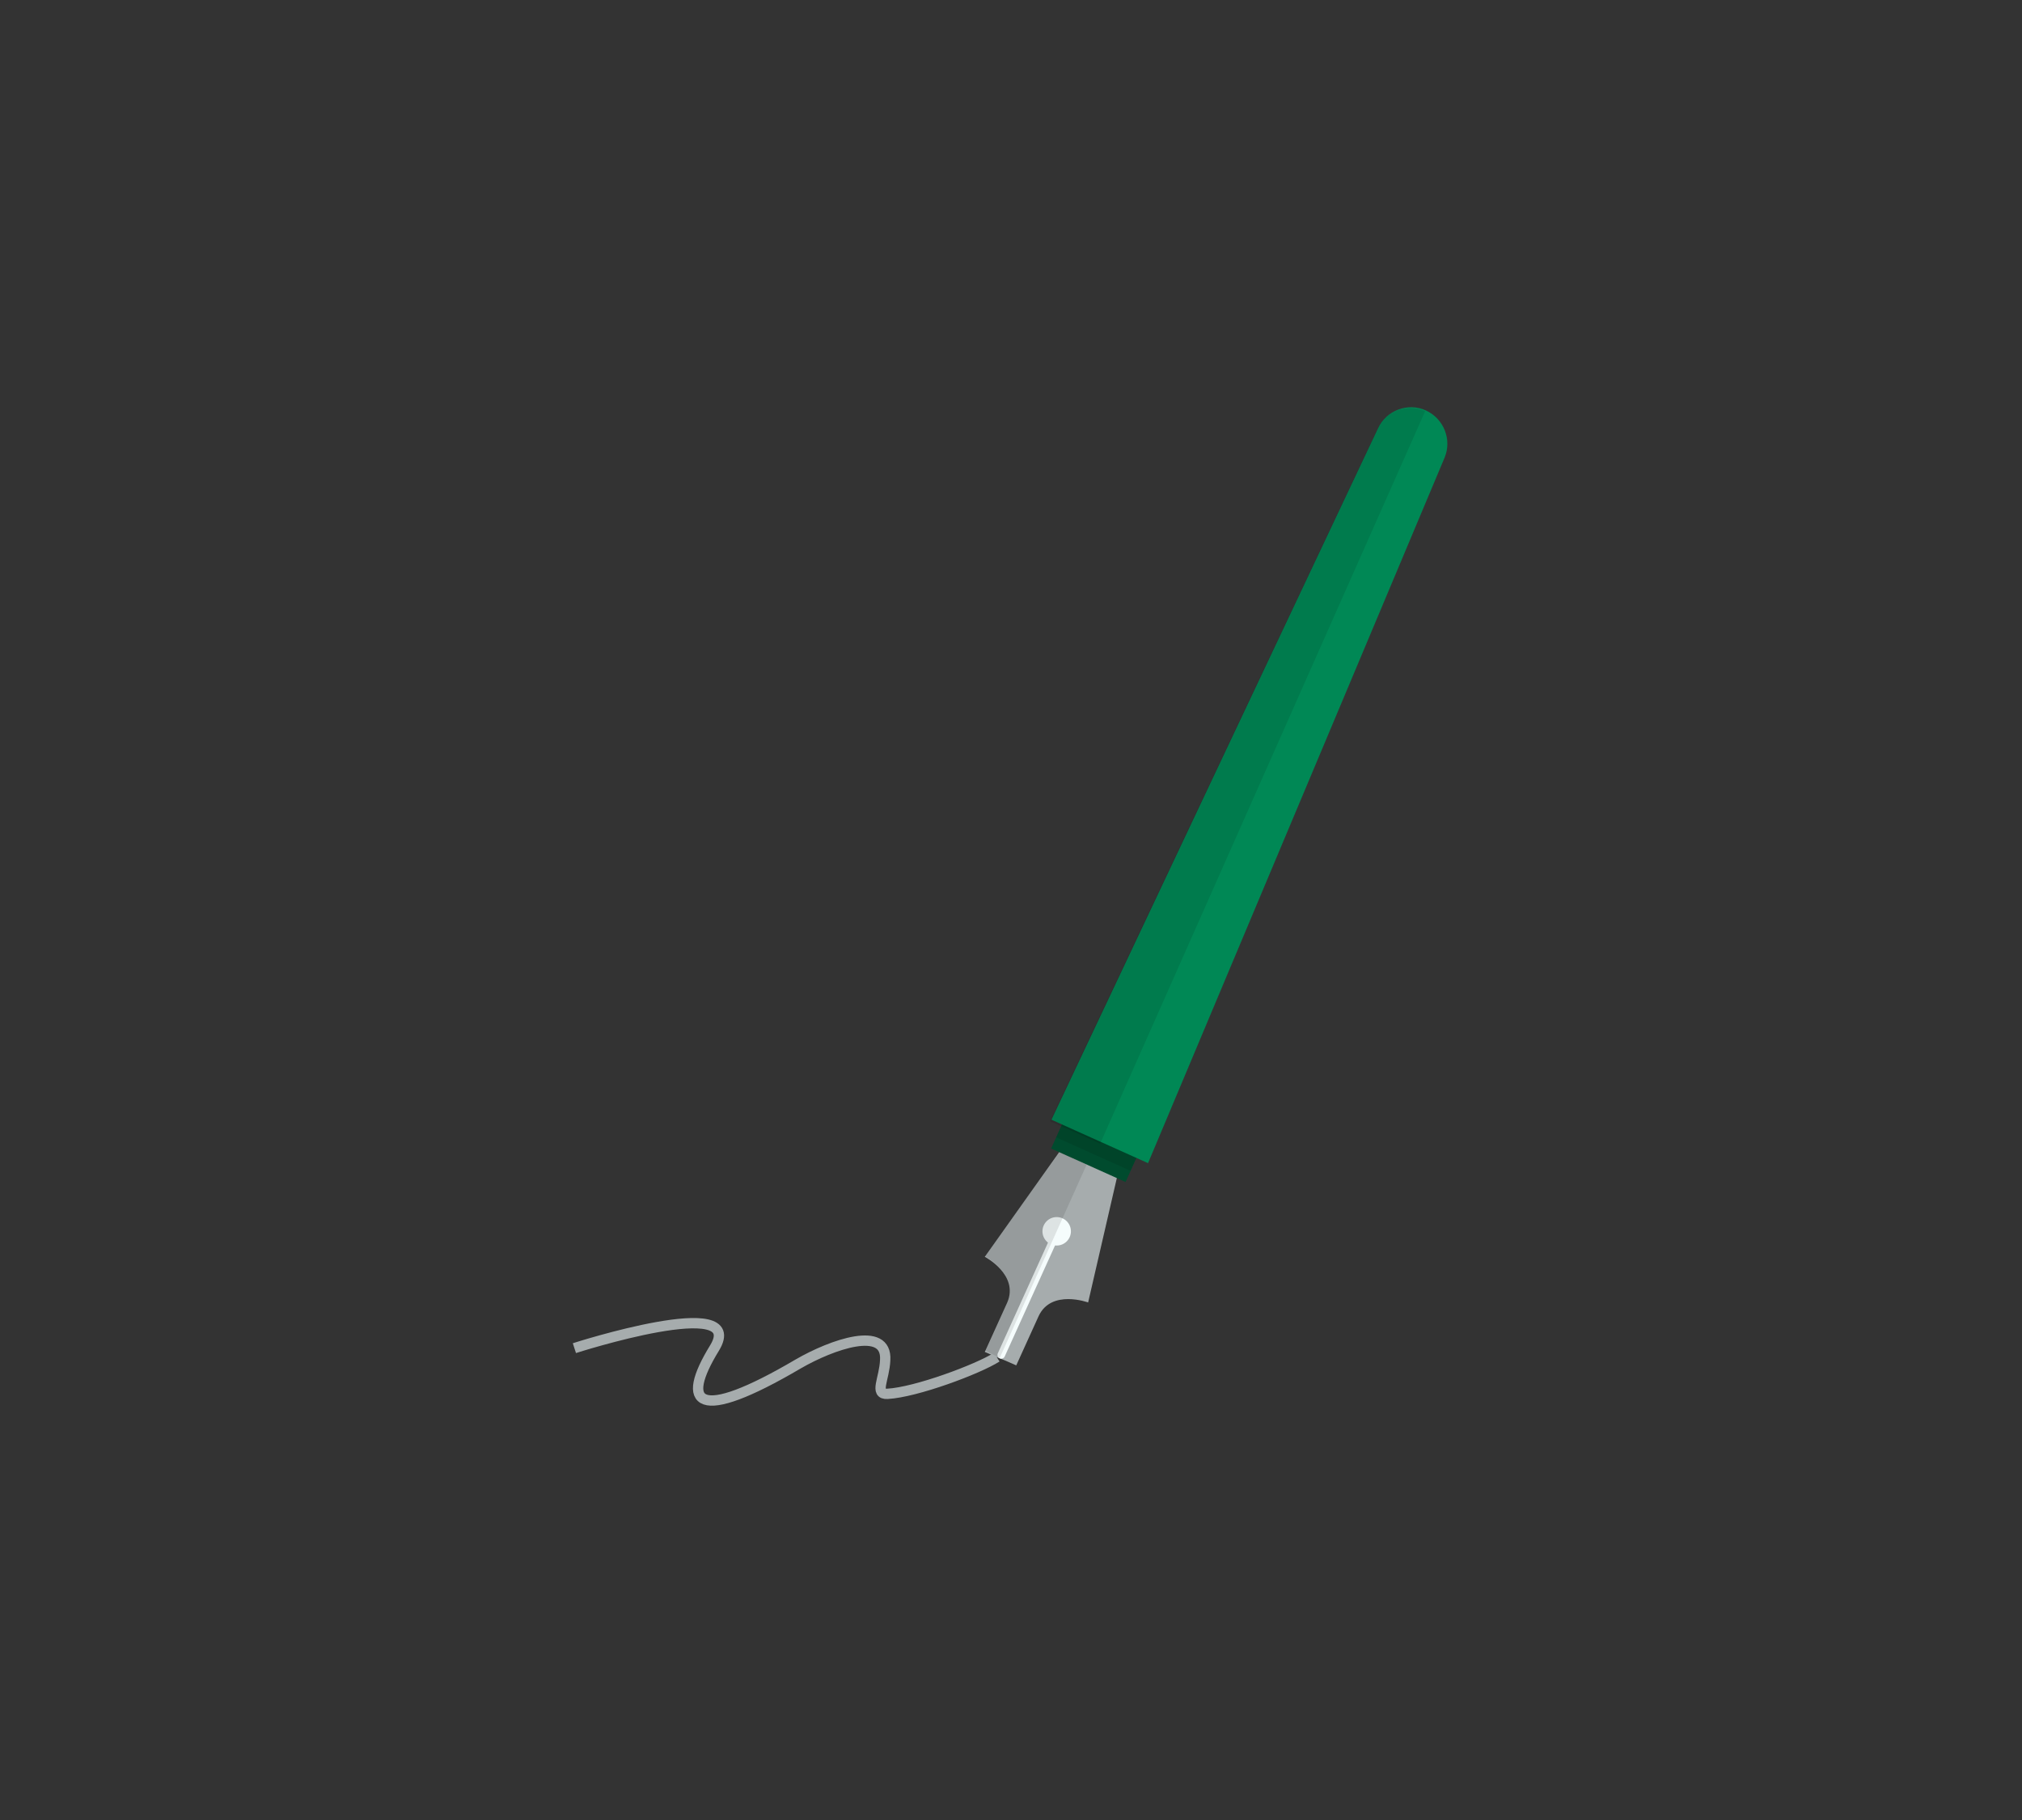 <?xml version="1.0" encoding="utf-8"?>
<!-- Generator: Adobe Illustrator 25.2.1, SVG Export Plug-In . SVG Version: 6.00 Build 0)  -->
<svg version="1.1" id="Layer_1" xmlns="http://www.w3.org/2000/svg" xmlns:xlink="http://www.w3.org/1999/xlink" x="0px" y="0px"
	 viewBox="0 0 270 243" style="enable-background:new 0 0 270 243;" xml:space="preserve">
<rect x="0" y="0" width="270" height="243" fill="#333333" stroke="none"/>
<style type="text/css">
	.st0{fill:none;stroke:#A6ACAD;stroke-width:1.379;stroke-miterlimit:10;}
	.st1{fill:#A6ACAD;}
	.st2{fill:none;stroke:#F5FCFC;stroke-width:1.014;stroke-linecap:round;stroke-linejoin:round;stroke-miterlimit:10;}
	.st3{fill:#F5FCFC;}
	.st4{fill:#004B2E;}
	.st5{opacity:0.1;}
	.st6{fill:#008855;}
</style>
<g>
	<path class="st0" d="M76.7,180c0,0,23.3-7.5,18.7,0s-2.4,10.1,11.2,2.1c4.5-2.6,11.9-5.2,11.6-0.5c-0.1,2.5-1.5,4.6,0.3,4.5
		c3.8-0.2,12.1-3.3,14.6-4.9"/>
	<g>
		<g>
			<path class="st1" d="M141.6,153.6l3.8,1.7l3.8,1.7l-3.9,16.9c0,0-4.9-1.8-6.6,1.8l-3,6.6l-1.6-0.7l-1-0.4l-1.6-0.7l3-6.6
				c1.6-3.7-3-6.1-3-6.1L141.6,153.6z"/>
			<line class="st2" x1="133.7" y1="180.9" x2="141" y2="164.8"/>
			<circle class="st3" cx="141.1" cy="164.4" r="1.9"/>
			
				<rect x="140.8" y="151.9" transform="matrix(-0.912 -0.41 0.41 -0.912 216.43 354.078)" class="st4" width="10.9" height="3.8"/>
			
				<rect x="141.5" y="150.3" transform="matrix(-0.912 -0.41 0.41 -0.912 218.391 351.413)" class="st5" width="10.9" height="3.8"/>
			<path class="st6" d="M140.4,149.5l12.9,5.8l39.6-94.2c1-2.4-0.1-5.2-2.5-6.3l0,0c-2.4-1.1-5.3,0-6.4,2.4L140.4,149.5z"/>
			<path class="st5" d="M190.3,54.9L190.3,54.9c-2.4-1.1-5.3,0-6.4,2.4l-43.7,92.4l6.7,3"/>
		</g>
		<path class="st5" d="M141.5,153.8l-10,13.9c0,0,4.6,2.5,3,6.1l-3,6.5l2,1l11.6-25.8L141.5,153.8z"/>
	</g>
</g>
</svg>
